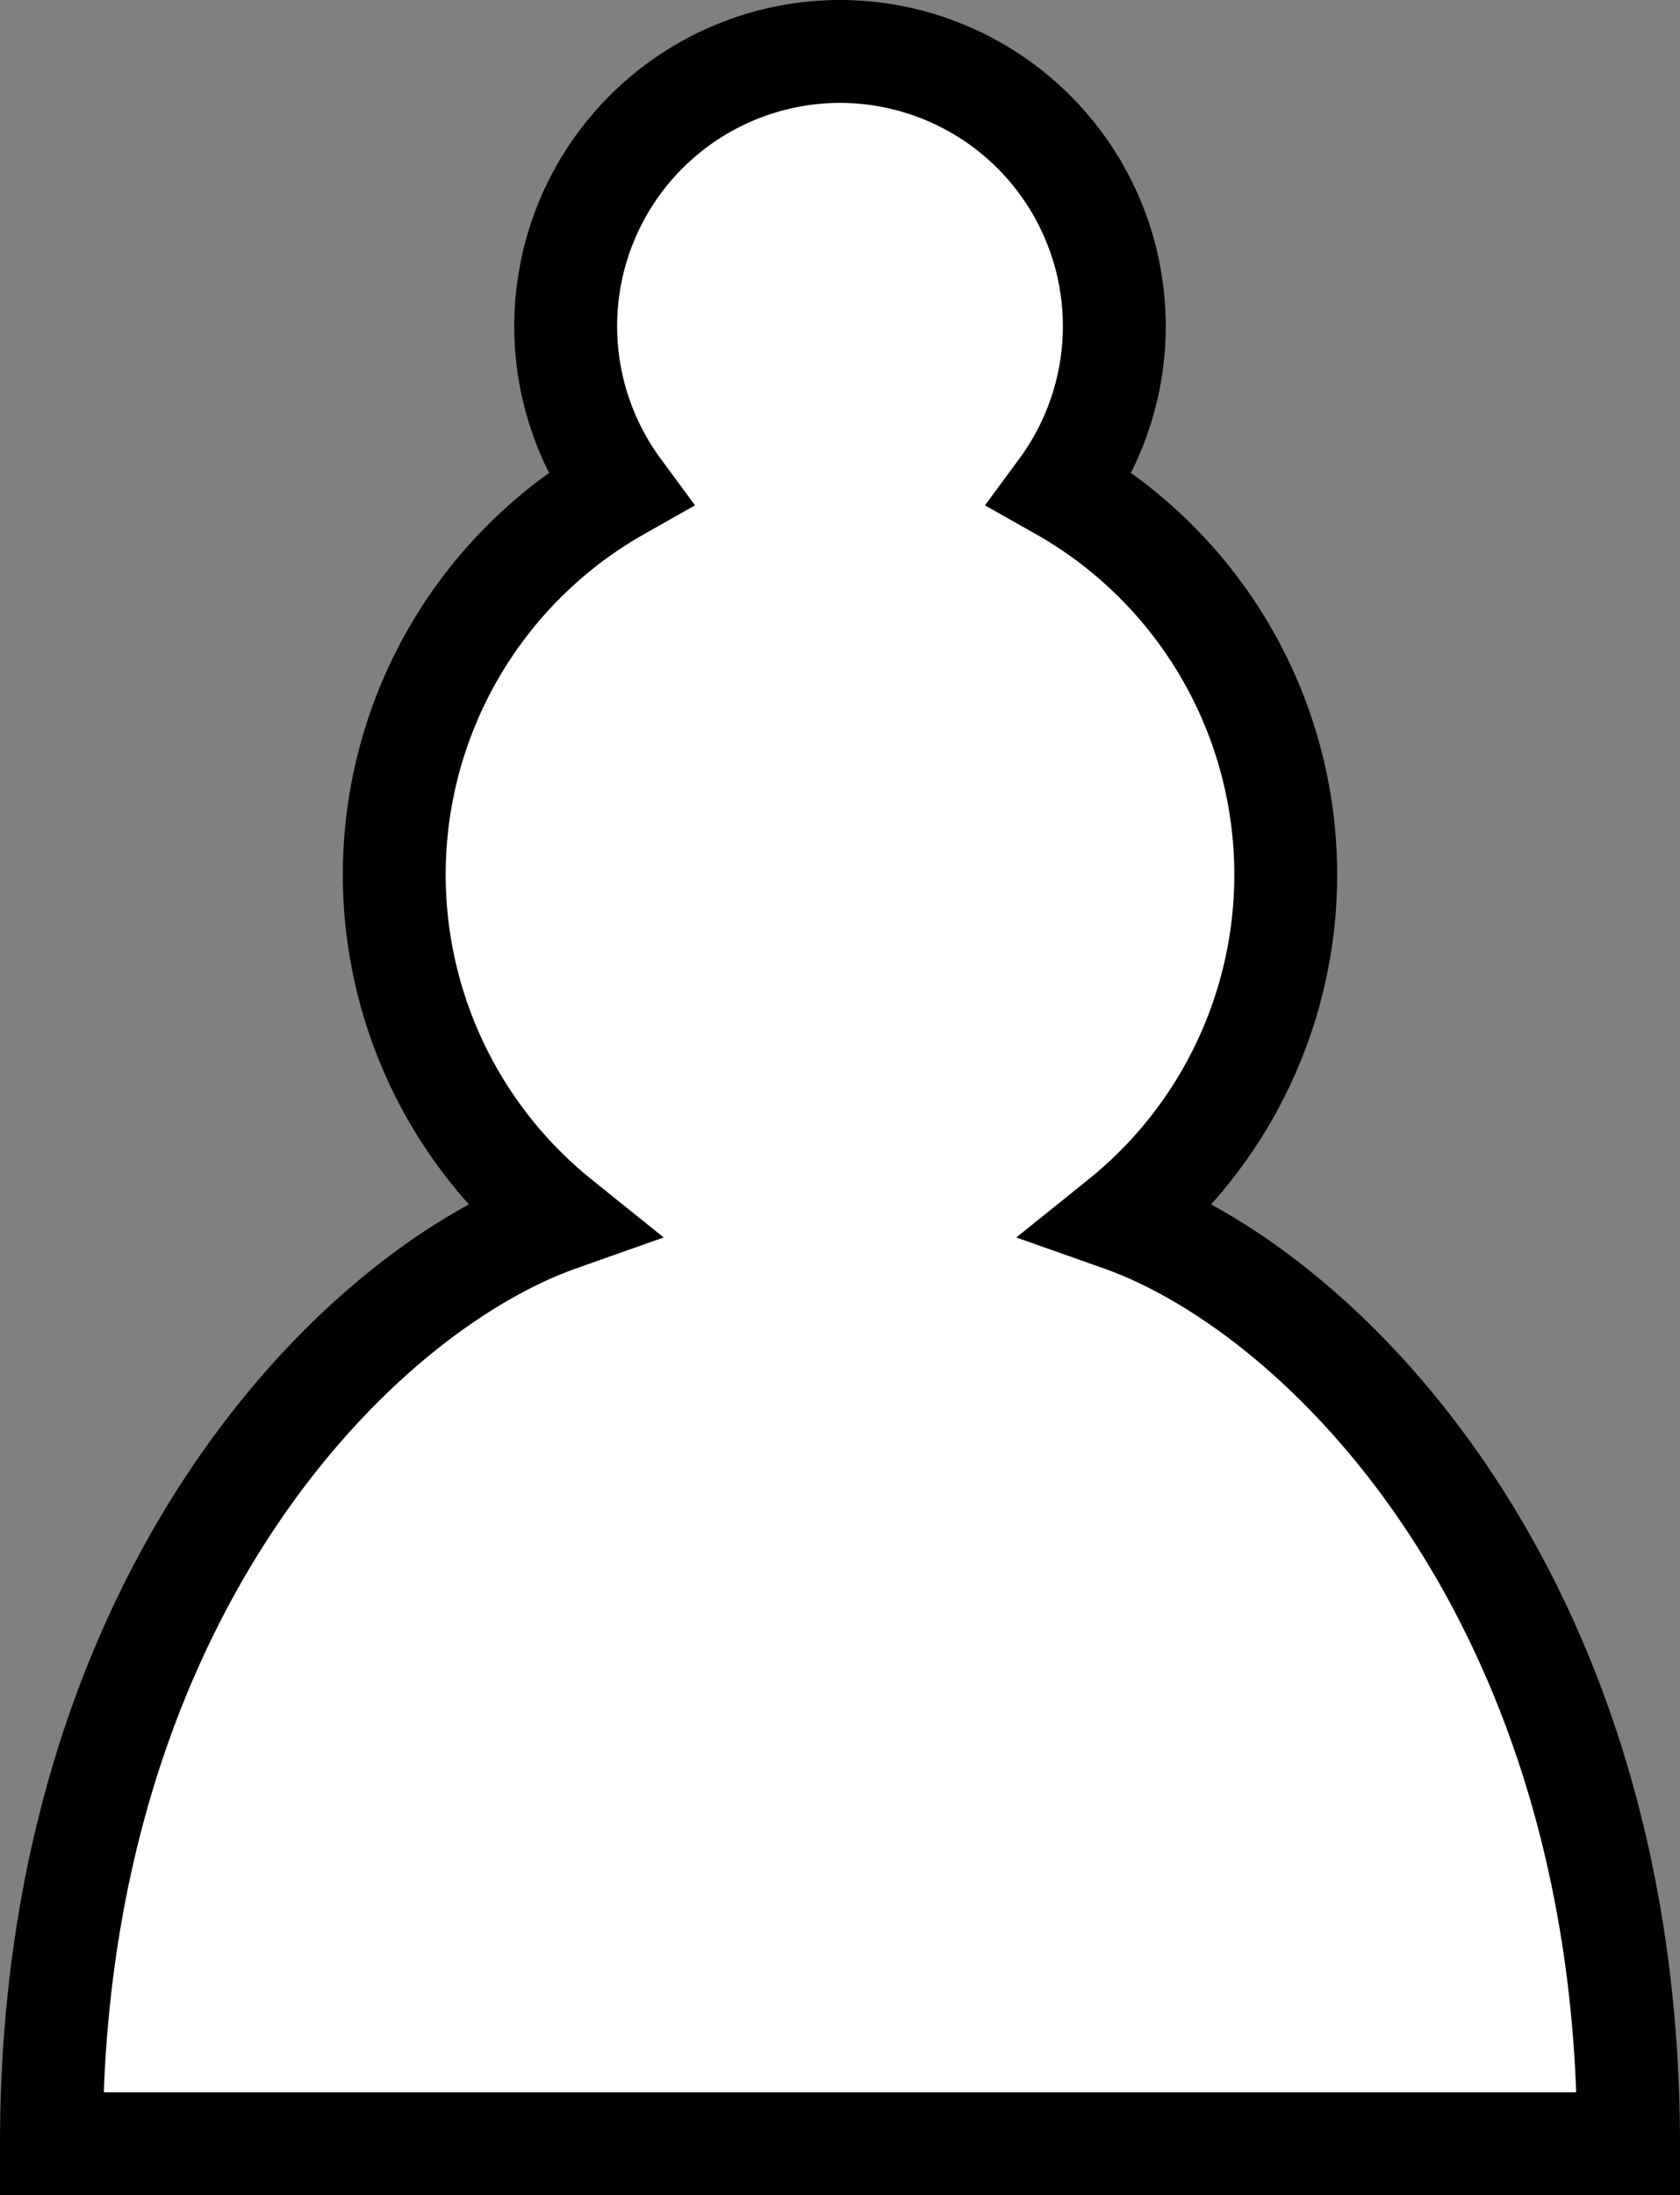 <svg id="Layer_1" data-name="Layer 1" xmlns="http://www.w3.org/2000/svg" viewBox="0 0 24.5 32"><rect x="0" y="0" width="24.5" height="32" fill="#808080" stroke="none"/><defs><style>.cls-1{fill:#fff;stroke:#000;stroke-linecap:round;stroke-width:1.5px;}</style></defs><title>wpawn</title><path class="cls-1" d="M22,9a4.005,4.005,0,0,0-3.22,6.38,6.454,6.454,0,0,0-.87,10.65c-3,1.06-7.41,5.55-7.41,13.47h23c0-7.92-4.41-12.41-7.41-13.47a6.454,6.454,0,0,0-.87-10.65A4.005,4.005,0,0,0,22,9Z" transform="translate(-9.75 -8.25)"/></svg>